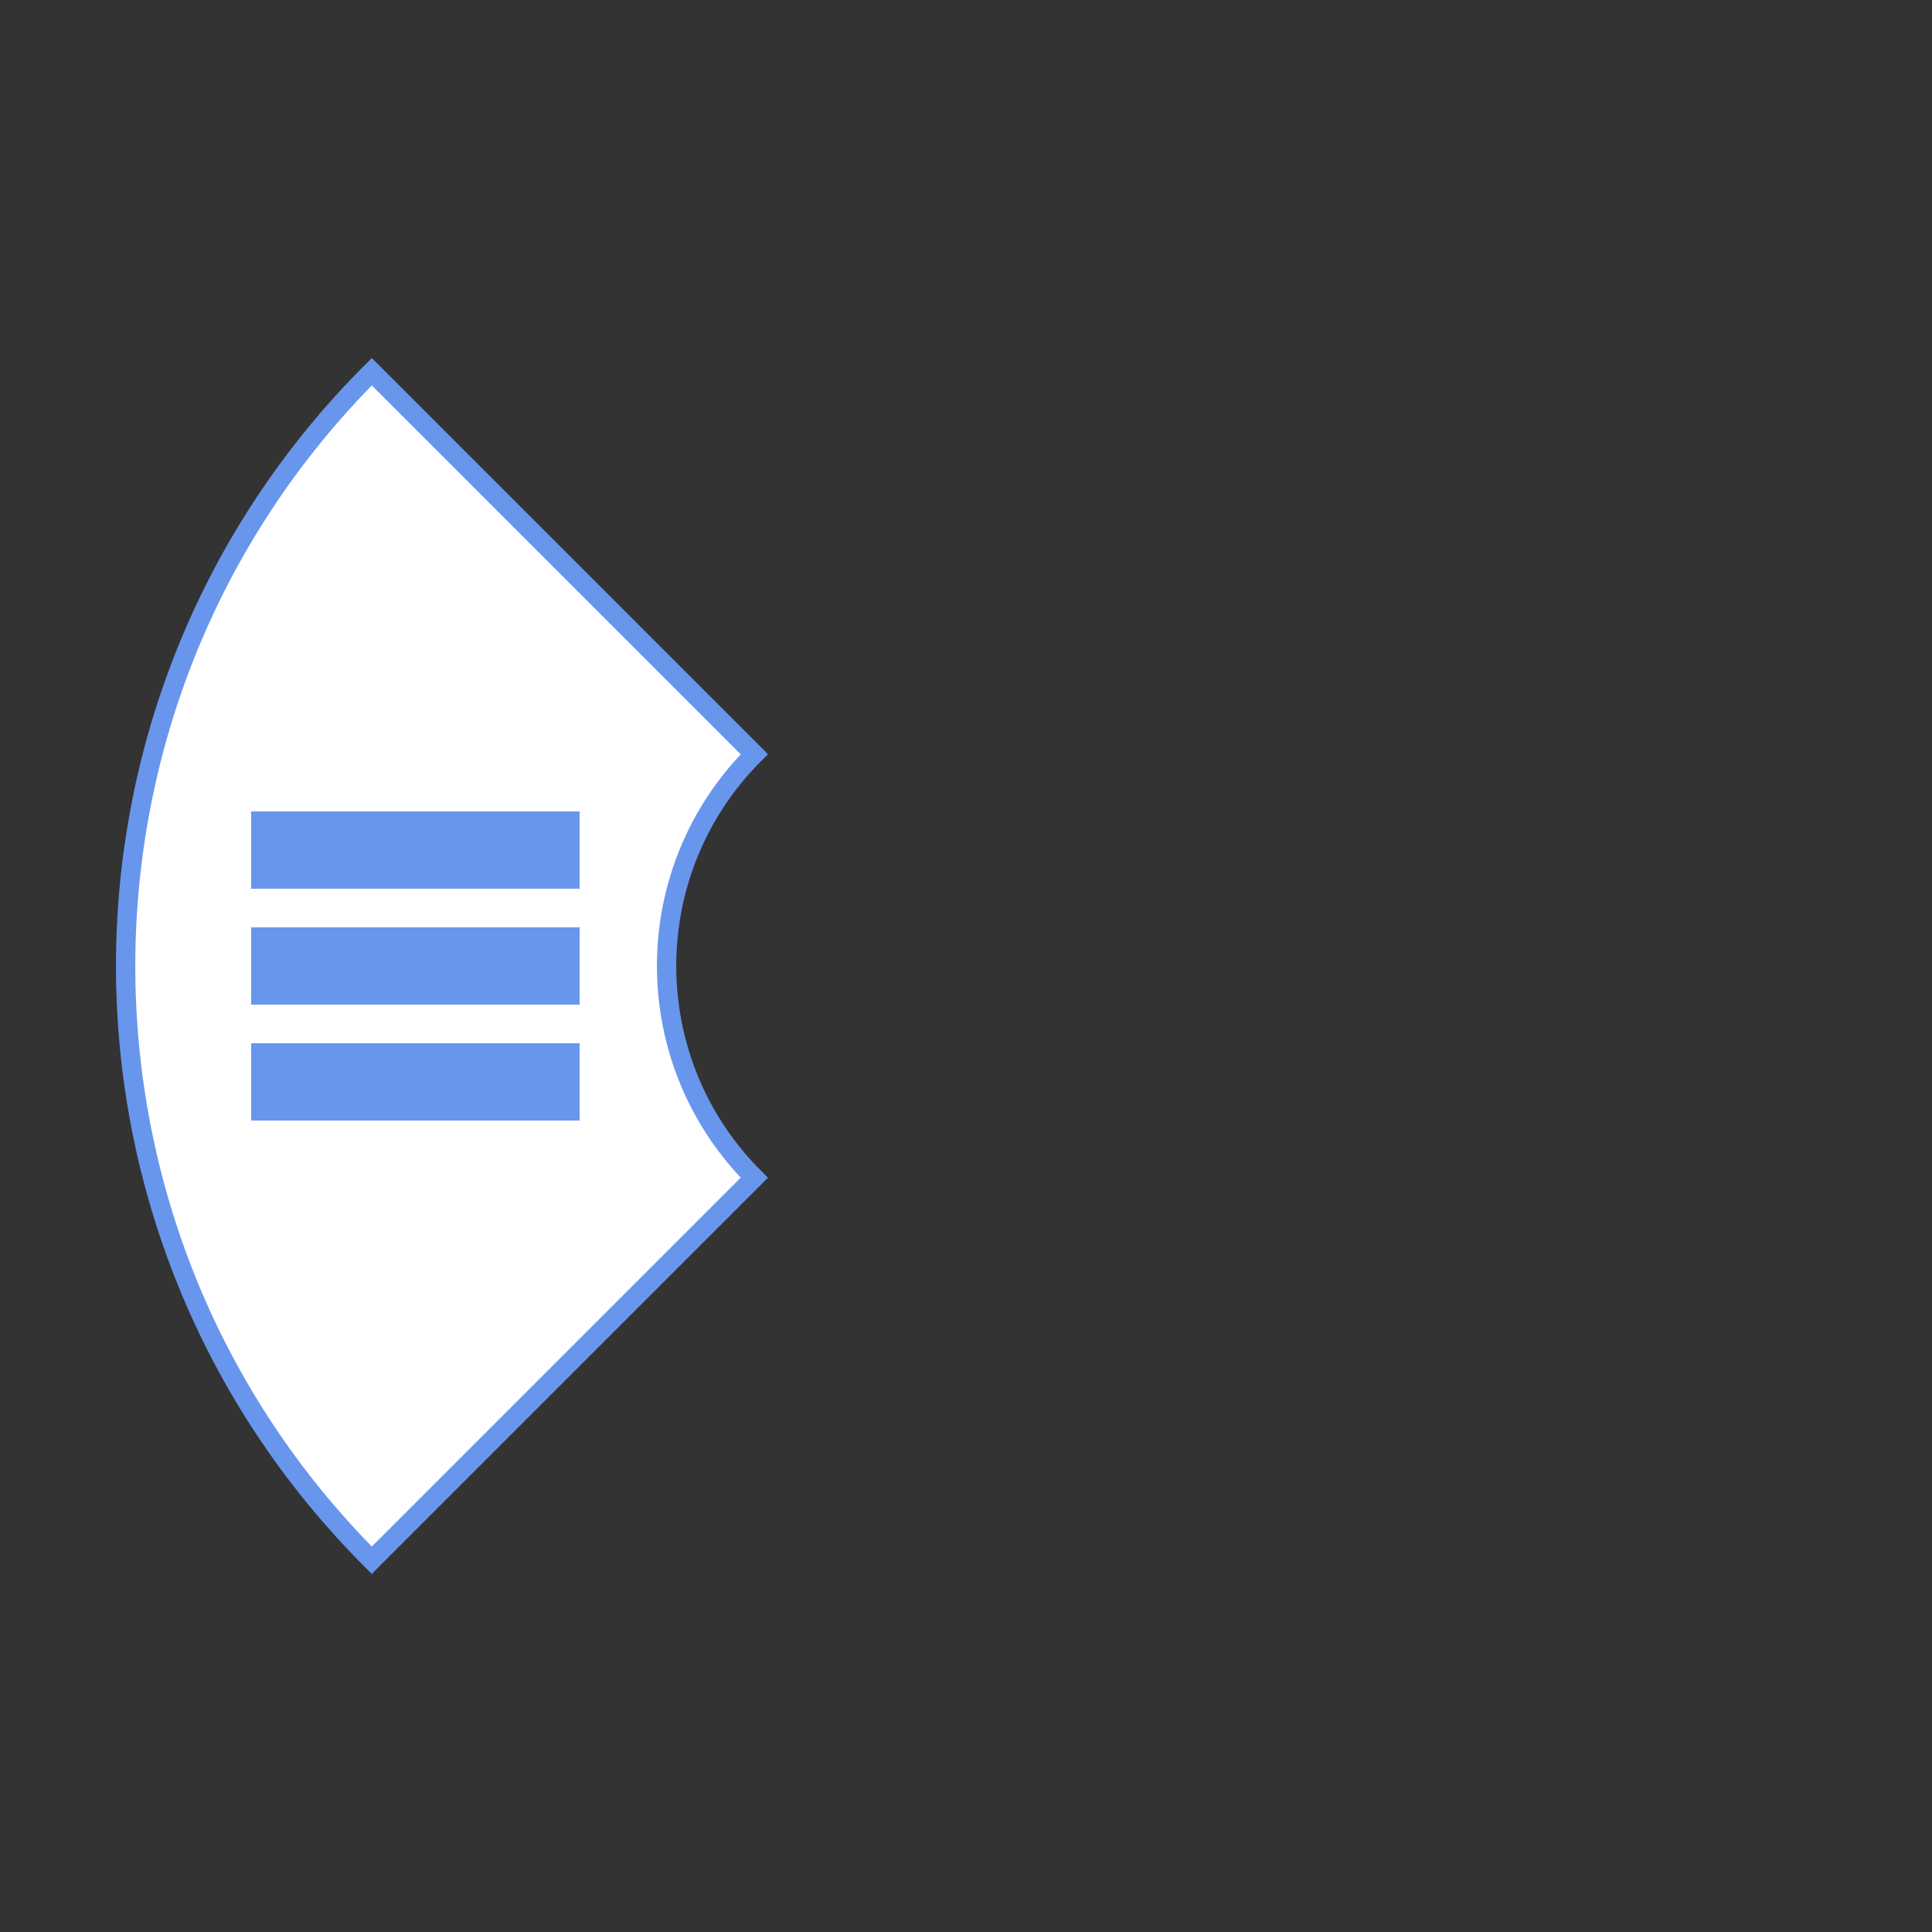 <svg xmlns="http://www.w3.org/2000/svg" width="100" height="100" viewBox="0 0 100 100">
  <rect x="0" y="0" width="100" height="100" fill="#333333" stroke="none"/>
  <title>
    RadialMenuUngroup
  </title>
  <g fill="none" fill-rule="evenodd">
    <path fill="#FFFFFF" stroke="#6896ED" d="M39.043 60.96l-19.8 19.798c-16.987-16.987-16.987-44.53 0-61.518l19.8 19.8c-6.054 6.052-6.054 15.866 0 21.92z"/>
    <path fill="#6896ED" d="M13 42h17v4H13v-4zm0 6h17v4H13v-4zm0 6h17v4H13v-4z"/>
  </g>
</svg>
